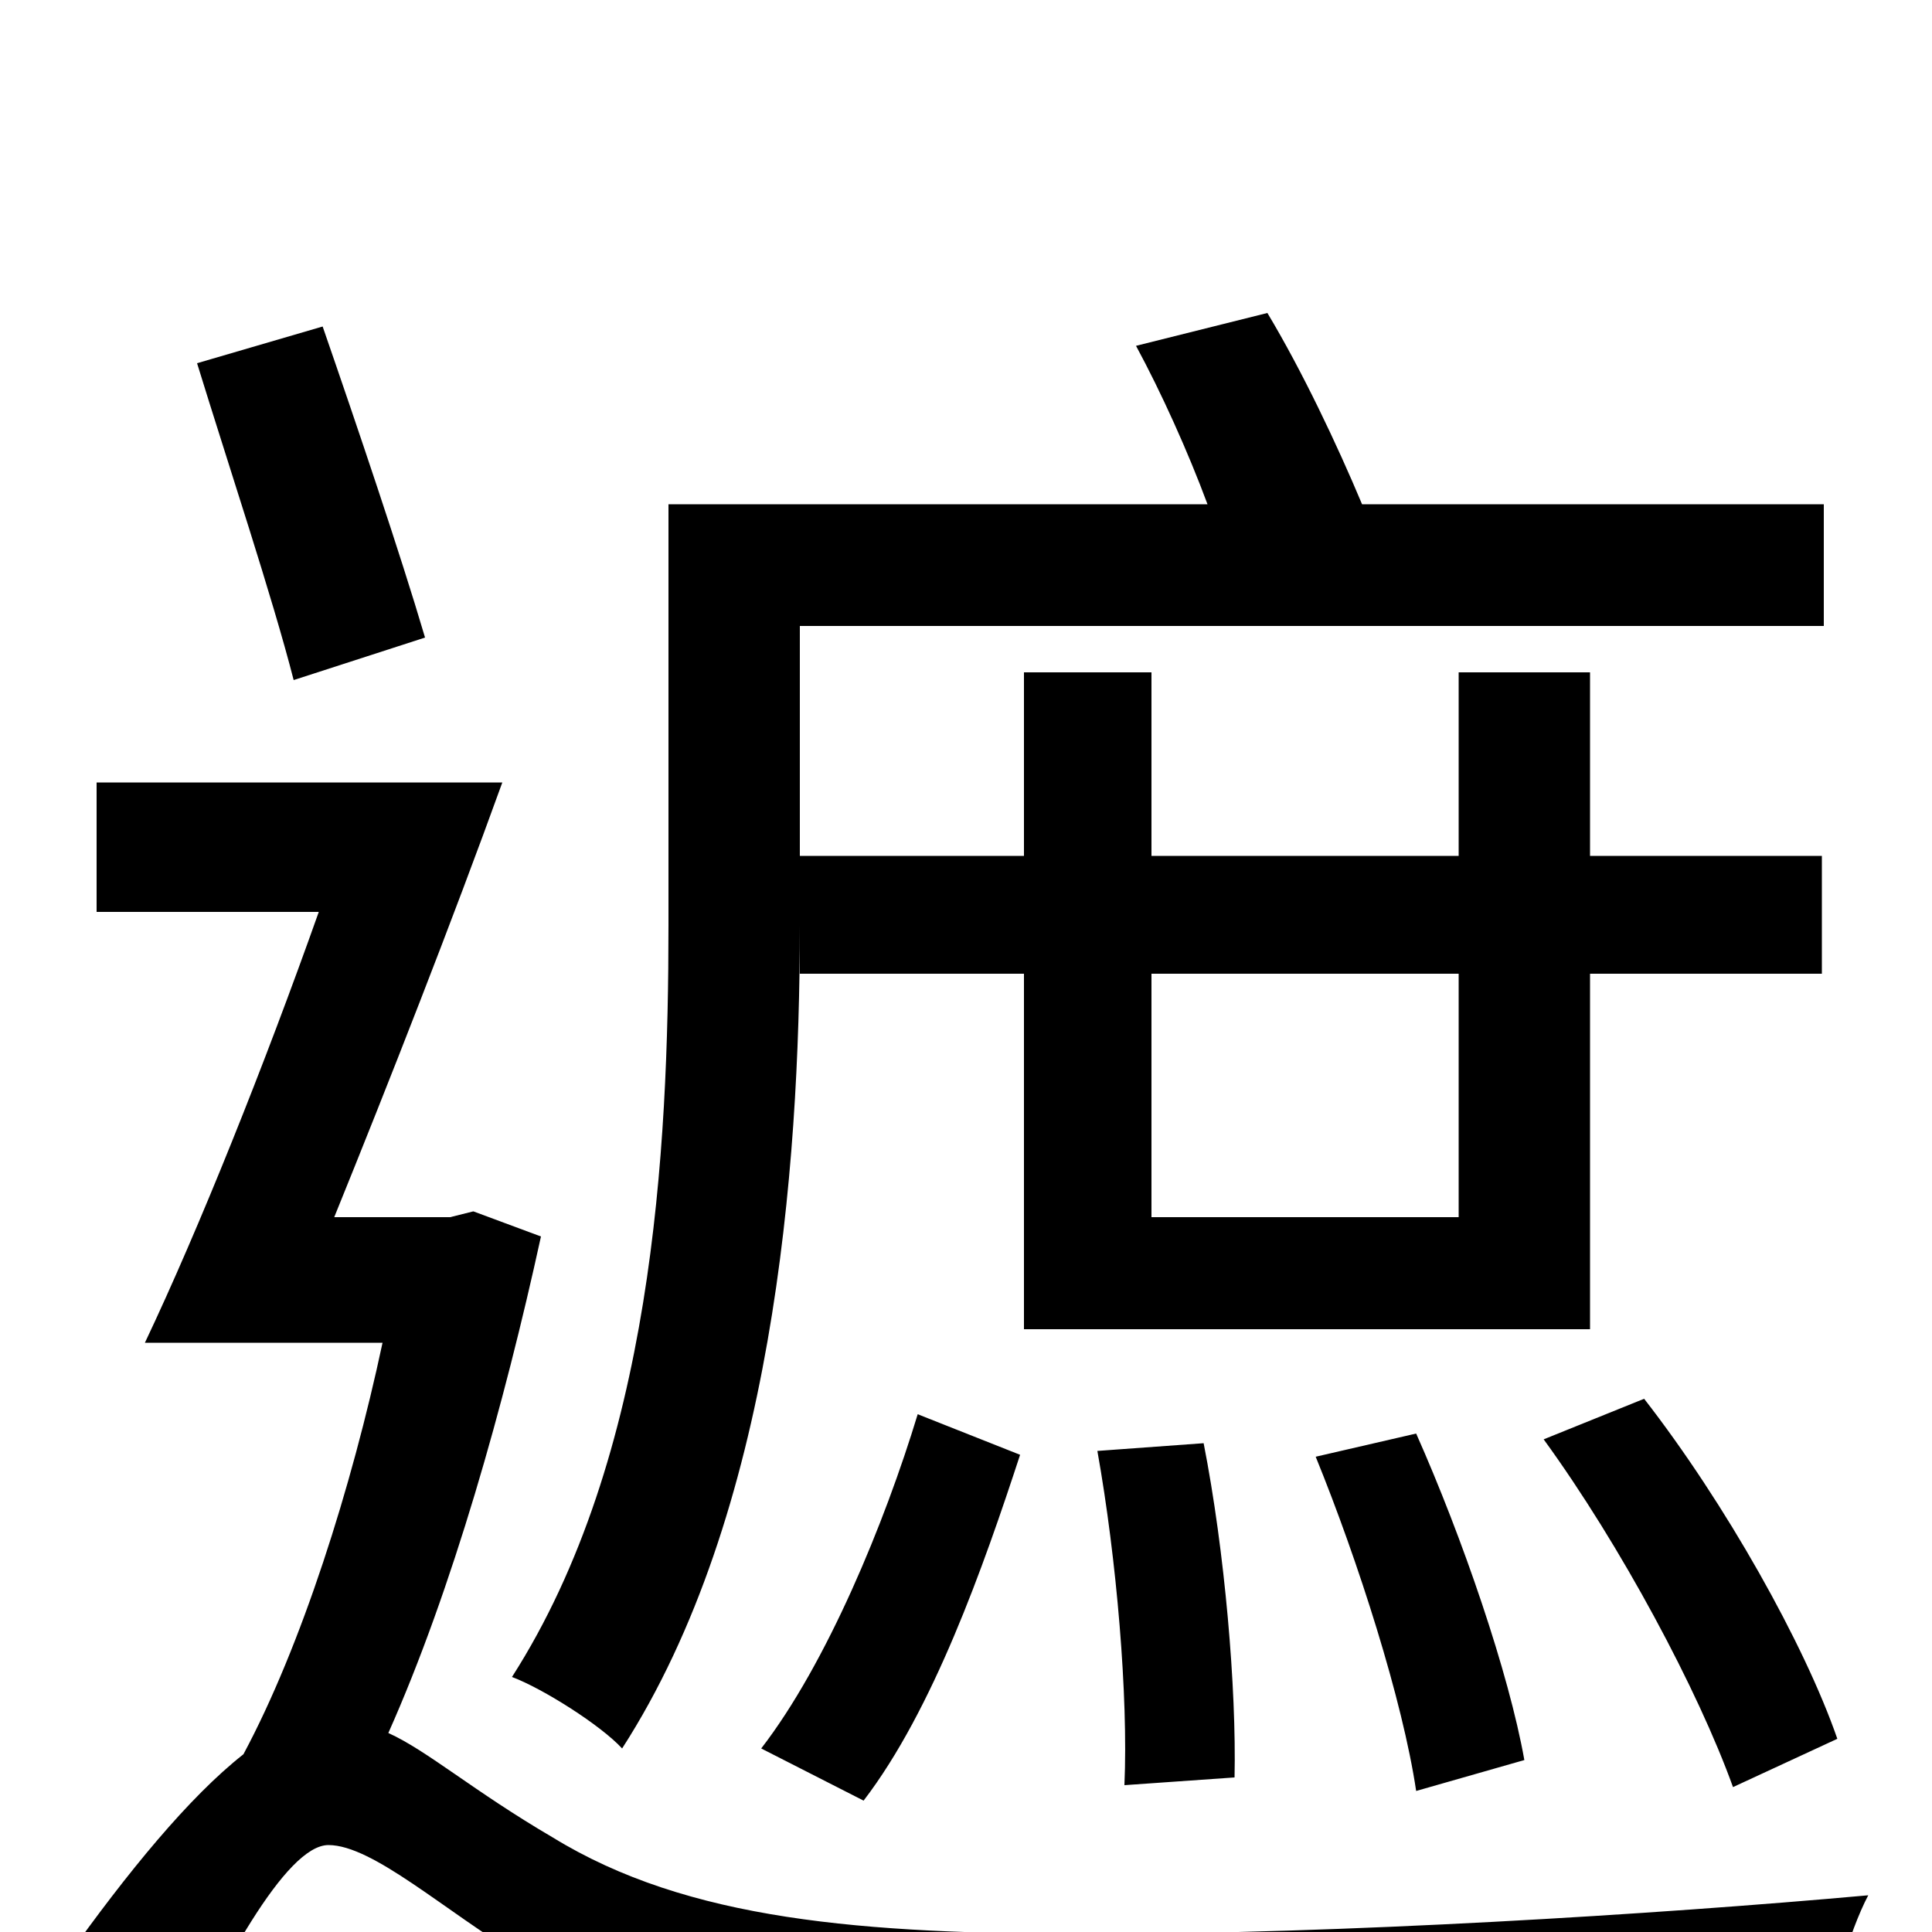 <svg xmlns="http://www.w3.org/2000/svg" viewBox="0 -1000 1000 1000">
	<path fill="#000000" d="M755 -496V-370H596V-496ZM414 -496H530V-312H823V-496H943V-557H823V-652H755V-557H596V-652H530V-557H414V-676H944V-739H705C692 -770 674 -808 656 -838L588 -821C601 -797 615 -766 625 -739H346V-521C346 -405 338 -246 265 -132C281 -126 311 -107 322 -95C400 -216 414 -394 414 -521ZM799 -255C839 -200 879 -125 897 -75L951 -100C934 -149 893 -222 851 -276ZM789 -89C781 -134 757 -204 733 -258L681 -246C703 -192 726 -120 733 -73ZM639 -80C640 -126 634 -197 623 -253L568 -249C578 -193 584 -122 582 -76ZM447 -68C483 -115 509 -189 528 -247L475 -268C458 -212 428 -139 394 -95ZM220 -670C207 -714 185 -779 167 -831L102 -812C118 -760 141 -691 152 -648ZM245 -373L233 -370H173C201 -439 234 -523 260 -595H50V-528H165C137 -449 103 -364 75 -305H198C182 -230 156 -148 126 -92C98 -70 66 -31 34 14L85 81C114 18 148 -45 170 -45C193 -45 230 -11 270 13C344 57 431 68 562 68C681 68 870 62 945 57C947 35 957 0 967 -19C856 -9 694 1 565 1C446 1 356 -6 286 -49C245 -73 221 -94 201 -103C234 -177 261 -273 280 -360Z"/>
</svg>